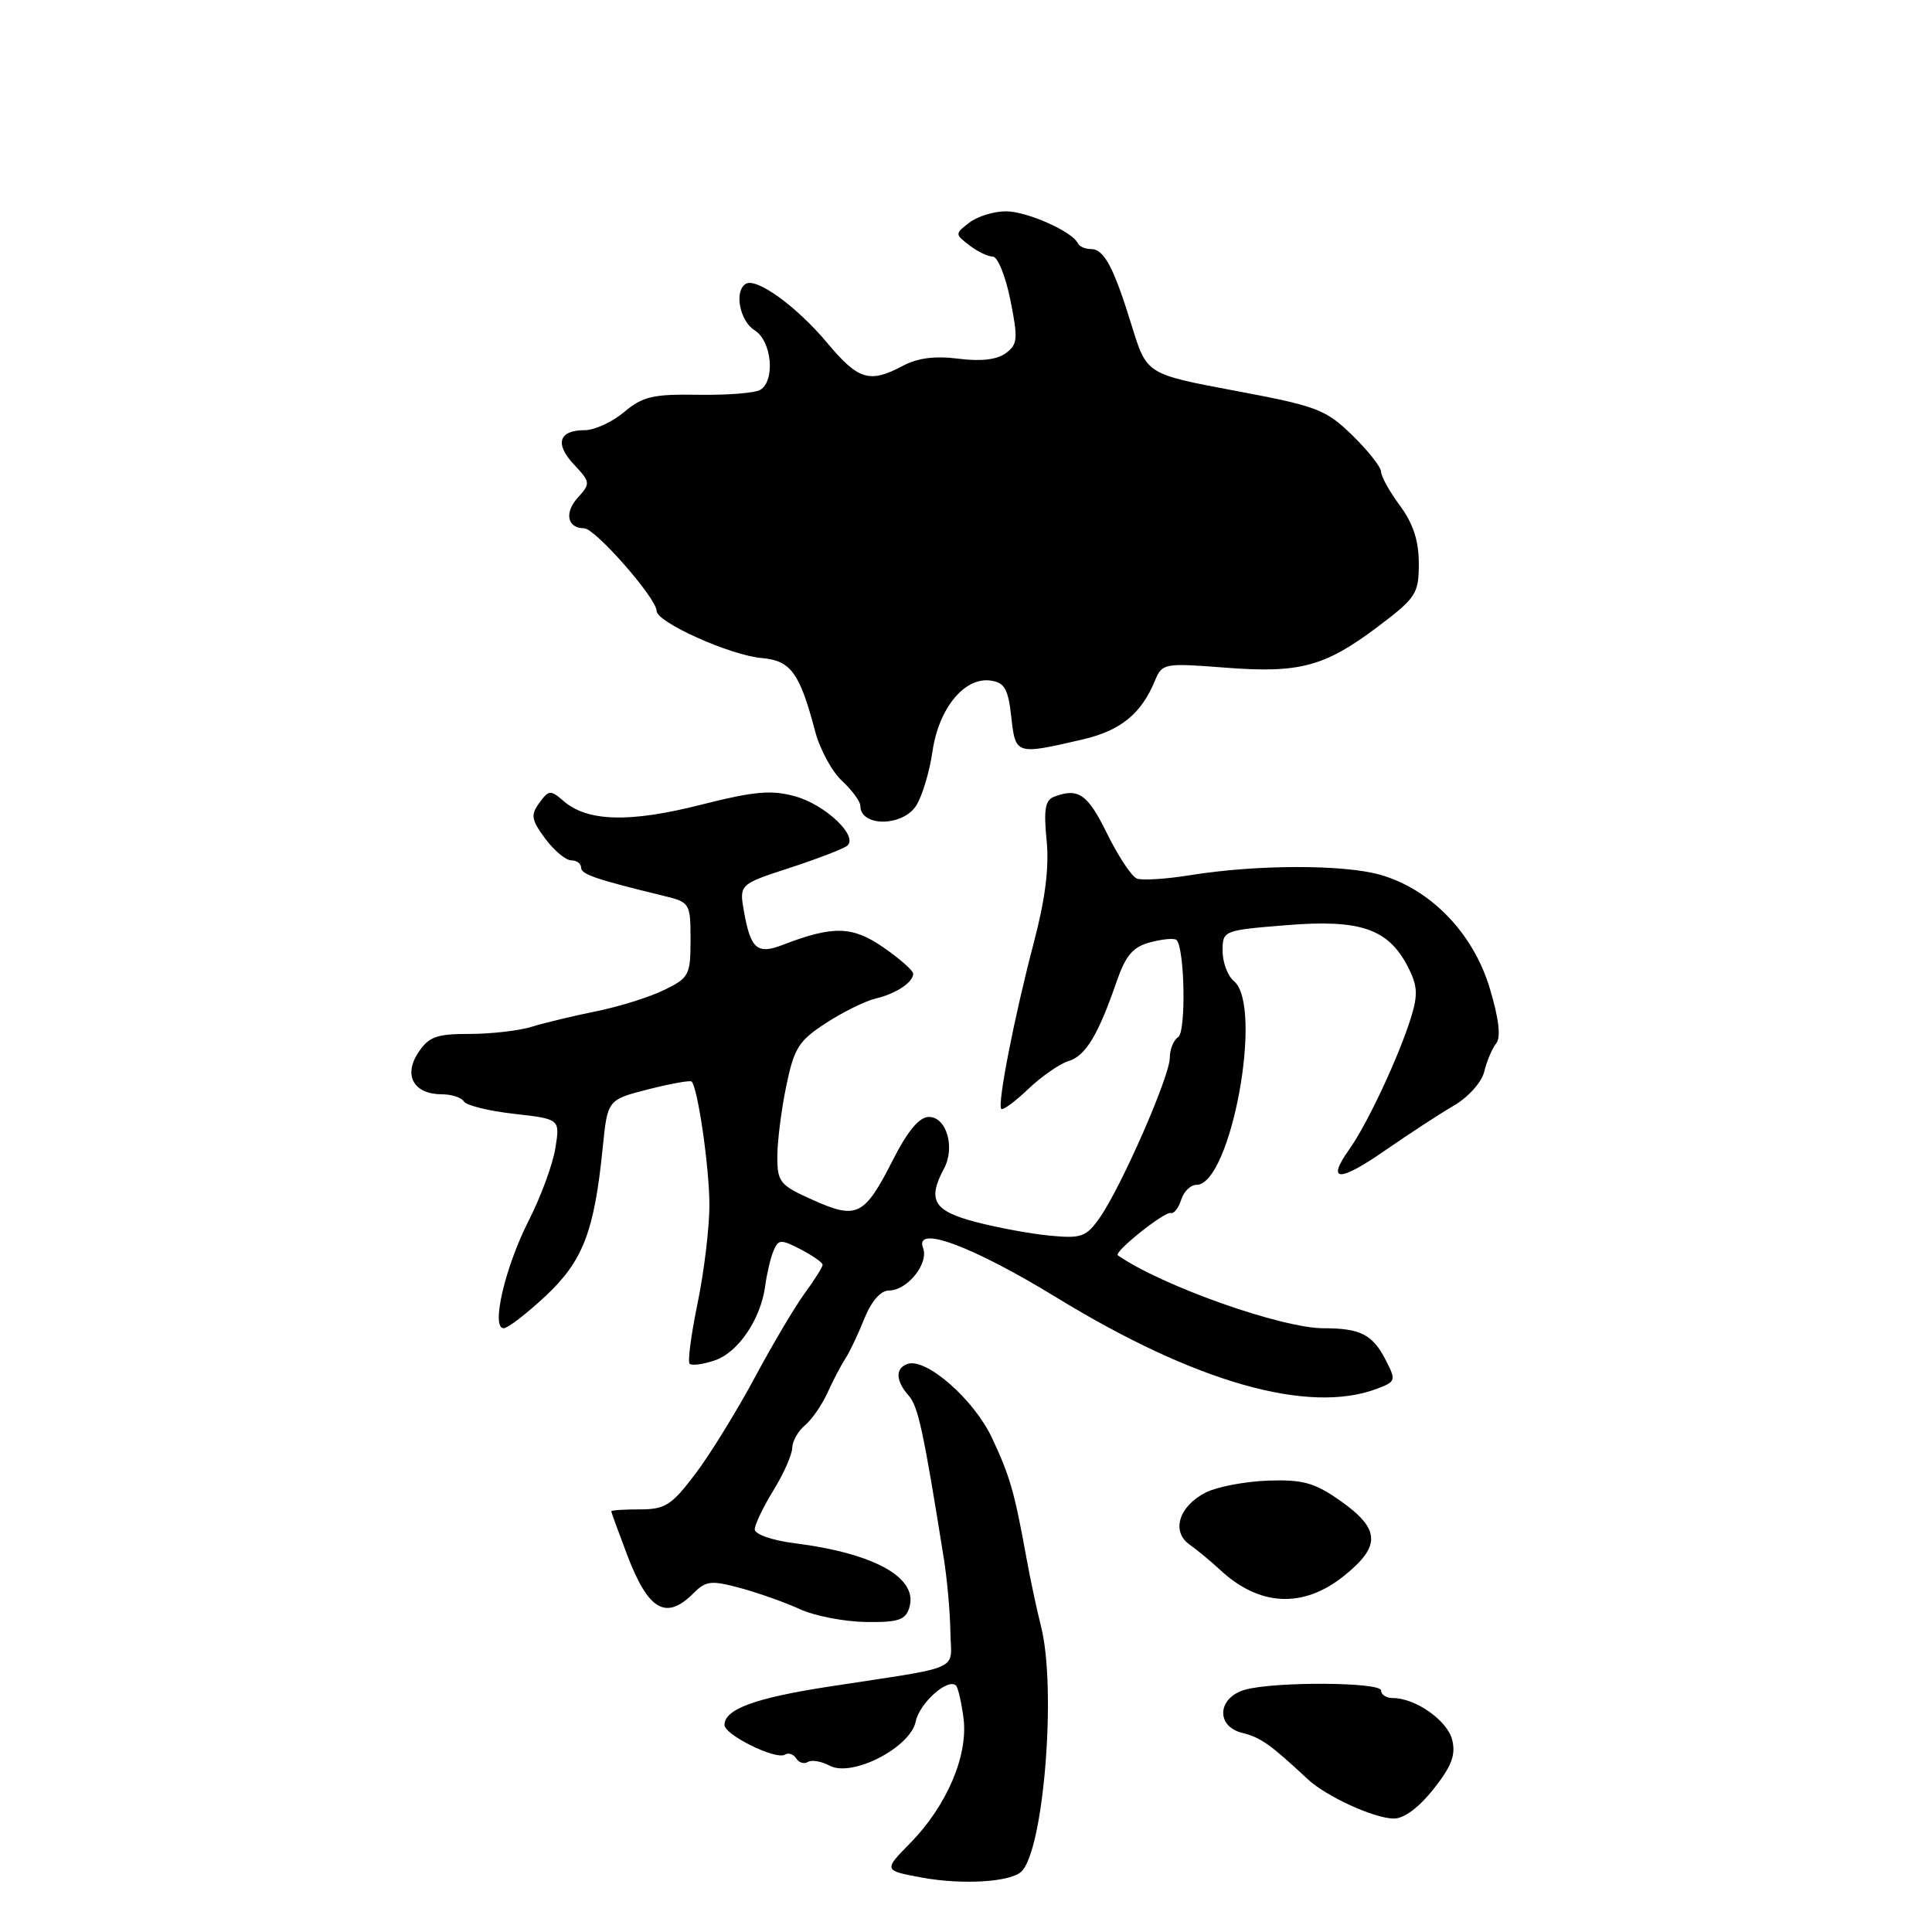 <?xml version="1.0" encoding="UTF-8" standalone="no"?>
<!DOCTYPE svg PUBLIC "-//W3C//DTD SVG 1.1//EN" "http://www.w3.org/Graphics/SVG/1.1/DTD/svg11.dtd" >
<svg xmlns="http://www.w3.org/2000/svg" xmlns:xlink="http://www.w3.org/1999/xlink" version="1.1" viewBox="0 0 256 256">
 <g >
 <path fill="currentColor"
d=" M 135.31 248.02 C 138.29 245.30 140.03 223.76 137.94 215.50 C 137.38 213.30 136.52 209.25 136.02 206.50 C 134.42 197.66 133.82 195.59 131.43 190.50 C 129.03 185.41 122.70 179.87 120.25 180.73 C 118.61 181.30 118.67 182.97 120.40 184.92 C 121.66 186.34 122.36 189.59 125.06 206.50 C 125.50 209.25 125.89 213.62 125.93 216.20 C 126.01 221.56 127.94 220.70 109.73 223.50 C 100.04 225.00 96.00 226.48 96.00 228.56 C 96.00 229.88 102.81 233.24 104.00 232.50 C 104.47 232.21 105.15 232.43 105.50 233.00 C 105.85 233.57 106.55 233.78 107.05 233.47 C 107.55 233.16 108.85 233.38 109.93 233.96 C 112.89 235.55 120.63 231.57 121.34 228.10 C 121.85 225.65 125.62 222.29 126.68 223.35 C 126.95 223.62 127.39 225.56 127.67 227.67 C 128.31 232.58 125.47 239.25 120.65 244.18 C 117.04 247.85 117.04 247.85 122.27 248.81 C 127.54 249.76 133.81 249.39 135.31 248.02 Z  M 189.95 237.06 C 192.35 234.03 192.92 232.53 192.42 230.53 C 191.77 227.96 187.56 225.00 184.55 225.00 C 183.70 225.00 183.00 224.55 183.00 224.00 C 183.00 222.88 168.98 222.79 165.00 223.89 C 161.33 224.91 161.05 228.72 164.58 229.61 C 167.07 230.24 168.26 231.07 173.28 235.75 C 175.72 238.03 182.04 240.93 184.67 240.97 C 186.02 240.99 188.00 239.52 189.95 237.06 Z  M 120.48 213.05 C 121.74 209.09 115.94 205.83 105.25 204.48 C 102.32 204.11 100.00 203.30 100.01 202.66 C 100.01 202.02 101.12 199.70 102.47 197.50 C 103.83 195.30 104.95 192.77 104.97 191.87 C 104.99 190.98 105.74 189.63 106.65 188.87 C 107.57 188.12 108.92 186.15 109.67 184.50 C 110.42 182.85 111.48 180.82 112.03 180.00 C 112.57 179.18 113.70 176.81 114.52 174.75 C 115.47 172.40 116.69 171.00 117.79 171.00 C 120.22 171.00 123.10 167.42 122.31 165.37 C 121.11 162.23 128.82 165.09 140.00 171.93 C 158.38 183.18 173.41 187.45 182.47 184.01 C 184.97 183.06 185.01 182.92 183.57 180.13 C 181.86 176.82 180.23 176.00 175.39 176.00 C 169.80 176.00 153.91 170.37 148.12 166.34 C 147.52 165.92 154.33 160.48 155.14 160.73 C 155.55 160.86 156.16 160.07 156.51 158.98 C 156.85 157.89 157.76 157.00 158.53 157.00 C 163.10 157.00 167.46 133.29 163.50 130.00 C 162.68 129.32 162.00 127.52 162.00 126.02 C 162.00 123.30 162.07 123.27 170.46 122.59 C 180.24 121.79 183.94 123.06 186.54 128.08 C 187.83 130.57 187.91 131.79 186.97 134.81 C 185.37 139.98 181.18 148.93 178.79 152.29 C 175.69 156.65 177.42 156.69 183.59 152.40 C 186.68 150.26 190.75 147.60 192.64 146.50 C 194.56 145.38 196.33 143.40 196.67 142.00 C 197.00 140.62 197.71 138.94 198.25 138.26 C 198.90 137.44 198.62 135.00 197.40 130.95 C 195.22 123.65 189.55 117.79 182.84 115.90 C 177.95 114.53 166.50 114.55 157.75 115.96 C 154.54 116.48 151.34 116.68 150.65 116.42 C 149.95 116.15 148.18 113.47 146.70 110.47 C 144.12 105.20 142.88 104.34 139.66 105.58 C 138.49 106.02 138.28 107.30 138.68 111.33 C 139.04 114.91 138.51 119.12 136.96 125.00 C 134.41 134.70 132.14 146.29 132.67 146.93 C 132.87 147.17 134.49 145.98 136.26 144.29 C 138.04 142.60 140.44 140.94 141.60 140.59 C 143.84 139.92 145.51 137.16 147.96 130.06 C 149.18 126.56 150.12 125.46 152.45 124.85 C 154.07 124.42 155.62 124.29 155.89 124.55 C 156.99 125.65 157.18 136.77 156.11 137.43 C 155.50 137.81 155.00 139.05 155.00 140.18 C 155.00 142.62 148.58 157.26 145.73 161.34 C 143.93 163.90 143.30 164.13 139.12 163.73 C 136.58 163.49 132.14 162.67 129.25 161.91 C 123.70 160.45 122.85 159.01 125.09 154.84 C 126.59 152.03 125.41 148.00 123.09 148.00 C 121.82 148.00 120.29 149.82 118.34 153.65 C 114.54 161.13 113.57 161.62 107.75 159.02 C 103.34 157.06 103.00 156.65 103.00 153.26 C 103.00 151.26 103.53 147.05 104.18 143.92 C 105.22 138.89 105.83 137.90 109.43 135.57 C 111.67 134.11 114.62 132.65 116.00 132.32 C 118.74 131.67 121.00 130.17 121.00 129.01 C 121.00 128.61 119.23 127.04 117.06 125.54 C 112.95 122.69 110.39 122.63 103.69 125.21 C 100.34 126.50 99.47 125.75 98.59 120.84 C 97.94 117.18 97.94 117.18 104.72 114.97 C 108.45 113.75 111.86 112.43 112.29 112.04 C 113.71 110.75 109.36 106.64 105.40 105.53 C 102.21 104.64 100.01 104.83 92.77 106.66 C 83.37 109.04 77.82 108.87 74.66 106.13 C 72.96 104.65 72.71 104.67 71.47 106.38 C 70.29 107.98 70.40 108.62 72.24 111.12 C 73.42 112.70 74.97 114.00 75.69 114.00 C 76.41 114.00 77.00 114.43 77.00 114.96 C 77.00 115.85 78.88 116.50 88.00 118.72 C 91.41 119.55 91.50 119.70 91.50 124.53 C 91.50 129.20 91.30 129.58 88.00 131.18 C 86.08 132.12 82.03 133.39 79.00 134.00 C 75.97 134.61 72.12 135.54 70.43 136.06 C 68.74 136.58 65.04 137.00 62.20 137.00 C 57.80 137.00 56.81 137.37 55.40 139.51 C 53.43 142.52 54.85 145.00 58.56 145.00 C 59.84 145.00 61.15 145.43 61.47 145.95 C 61.80 146.48 64.79 147.22 68.14 147.59 C 74.21 148.28 74.21 148.28 73.59 152.13 C 73.26 154.25 71.66 158.59 70.04 161.77 C 66.91 167.92 65.04 176.00 66.73 176.00 C 67.28 176.00 69.77 174.09 72.27 171.75 C 77.24 167.10 78.74 163.22 79.86 152.11 C 80.50 145.72 80.50 145.72 85.90 144.34 C 88.87 143.59 91.45 143.12 91.64 143.31 C 92.47 144.14 94.00 154.75 94.00 159.68 C 94.00 162.65 93.30 168.49 92.44 172.65 C 91.58 176.81 91.10 180.43 91.38 180.71 C 91.65 180.98 93.14 180.79 94.68 180.27 C 97.80 179.23 100.80 174.82 101.39 170.41 C 101.60 168.81 102.09 166.72 102.48 165.77 C 103.13 164.20 103.45 164.18 106.10 165.55 C 107.69 166.38 109.00 167.29 109.00 167.59 C 109.00 167.89 107.95 169.57 106.66 171.32 C 105.37 173.07 102.39 178.10 100.03 182.50 C 97.67 186.90 94.14 192.64 92.17 195.25 C 89.00 199.45 88.15 200.00 84.79 200.00 C 82.71 200.00 81.00 200.11 81.00 200.25 C 81.00 200.39 81.94 202.97 83.09 206.00 C 85.90 213.40 88.24 214.76 91.88 211.12 C 93.55 209.45 94.23 209.38 98.13 210.43 C 100.53 211.09 104.08 212.34 106.00 213.23 C 107.92 214.11 111.83 214.87 114.68 214.92 C 118.98 214.99 119.97 214.67 120.48 213.05 Z  M 178.10 208.80 C 183.04 204.83 182.90 202.57 177.50 198.79 C 174.17 196.46 172.59 196.03 168.02 196.19 C 165.00 196.30 161.31 197.00 159.82 197.74 C 156.22 199.54 155.15 202.92 157.63 204.67 C 158.66 205.40 160.46 206.89 161.63 207.98 C 166.85 212.87 172.68 213.16 178.10 208.80 Z  M 121.40 106.75 C 122.19 105.51 123.17 102.28 123.56 99.56 C 124.40 93.83 127.80 89.69 131.27 90.18 C 133.11 90.44 133.59 91.29 134.00 95.00 C 134.56 100.03 134.59 100.04 143.50 97.97 C 148.51 96.80 151.24 94.57 153.05 90.16 C 153.99 87.90 154.28 87.84 162.26 88.46 C 172.23 89.24 175.52 88.35 182.61 83.01 C 187.65 79.20 188.00 78.66 188.00 74.66 C 188.00 71.67 187.25 69.37 185.50 67.00 C 184.12 65.14 183.00 63.12 183.00 62.51 C 183.00 61.90 181.29 59.73 179.20 57.69 C 175.67 54.25 174.54 53.82 163.67 51.78 C 151.95 49.58 151.95 49.58 150.00 43.28 C 147.57 35.38 146.30 33.00 144.55 33.00 C 143.79 33.00 143.02 32.66 142.83 32.25 C 142.14 30.70 136.08 28.00 133.29 28.00 C 131.69 28.00 129.51 28.67 128.44 29.50 C 126.52 30.98 126.52 31.02 128.44 32.50 C 129.51 33.33 130.91 34.00 131.55 34.00 C 132.20 34.00 133.24 36.59 133.88 39.75 C 134.91 44.90 134.85 45.64 133.27 46.80 C 132.11 47.66 129.96 47.91 127.00 47.53 C 123.92 47.13 121.59 47.43 119.64 48.47 C 115.23 50.82 113.73 50.37 109.59 45.41 C 105.58 40.62 100.23 36.74 98.82 37.61 C 97.25 38.58 98.01 42.53 100.00 43.77 C 102.26 45.18 102.76 50.41 100.75 51.65 C 100.07 52.08 96.37 52.37 92.53 52.31 C 86.53 52.21 85.16 52.53 82.70 54.60 C 81.13 55.92 78.78 57.00 77.48 57.00 C 74.03 57.00 73.47 58.81 76.06 61.56 C 78.24 63.88 78.26 64.06 76.57 65.93 C 74.74 67.94 75.16 70.00 77.40 70.00 C 78.86 70.00 87.00 79.28 87.00 80.94 C 87.00 82.46 96.79 86.85 100.97 87.20 C 104.78 87.53 105.97 89.16 108.00 96.87 C 108.63 99.27 110.24 102.25 111.58 103.48 C 112.91 104.72 114.00 106.20 114.00 106.78 C 114.00 109.58 119.60 109.56 121.40 106.75 Z "/>
</g>
</svg>